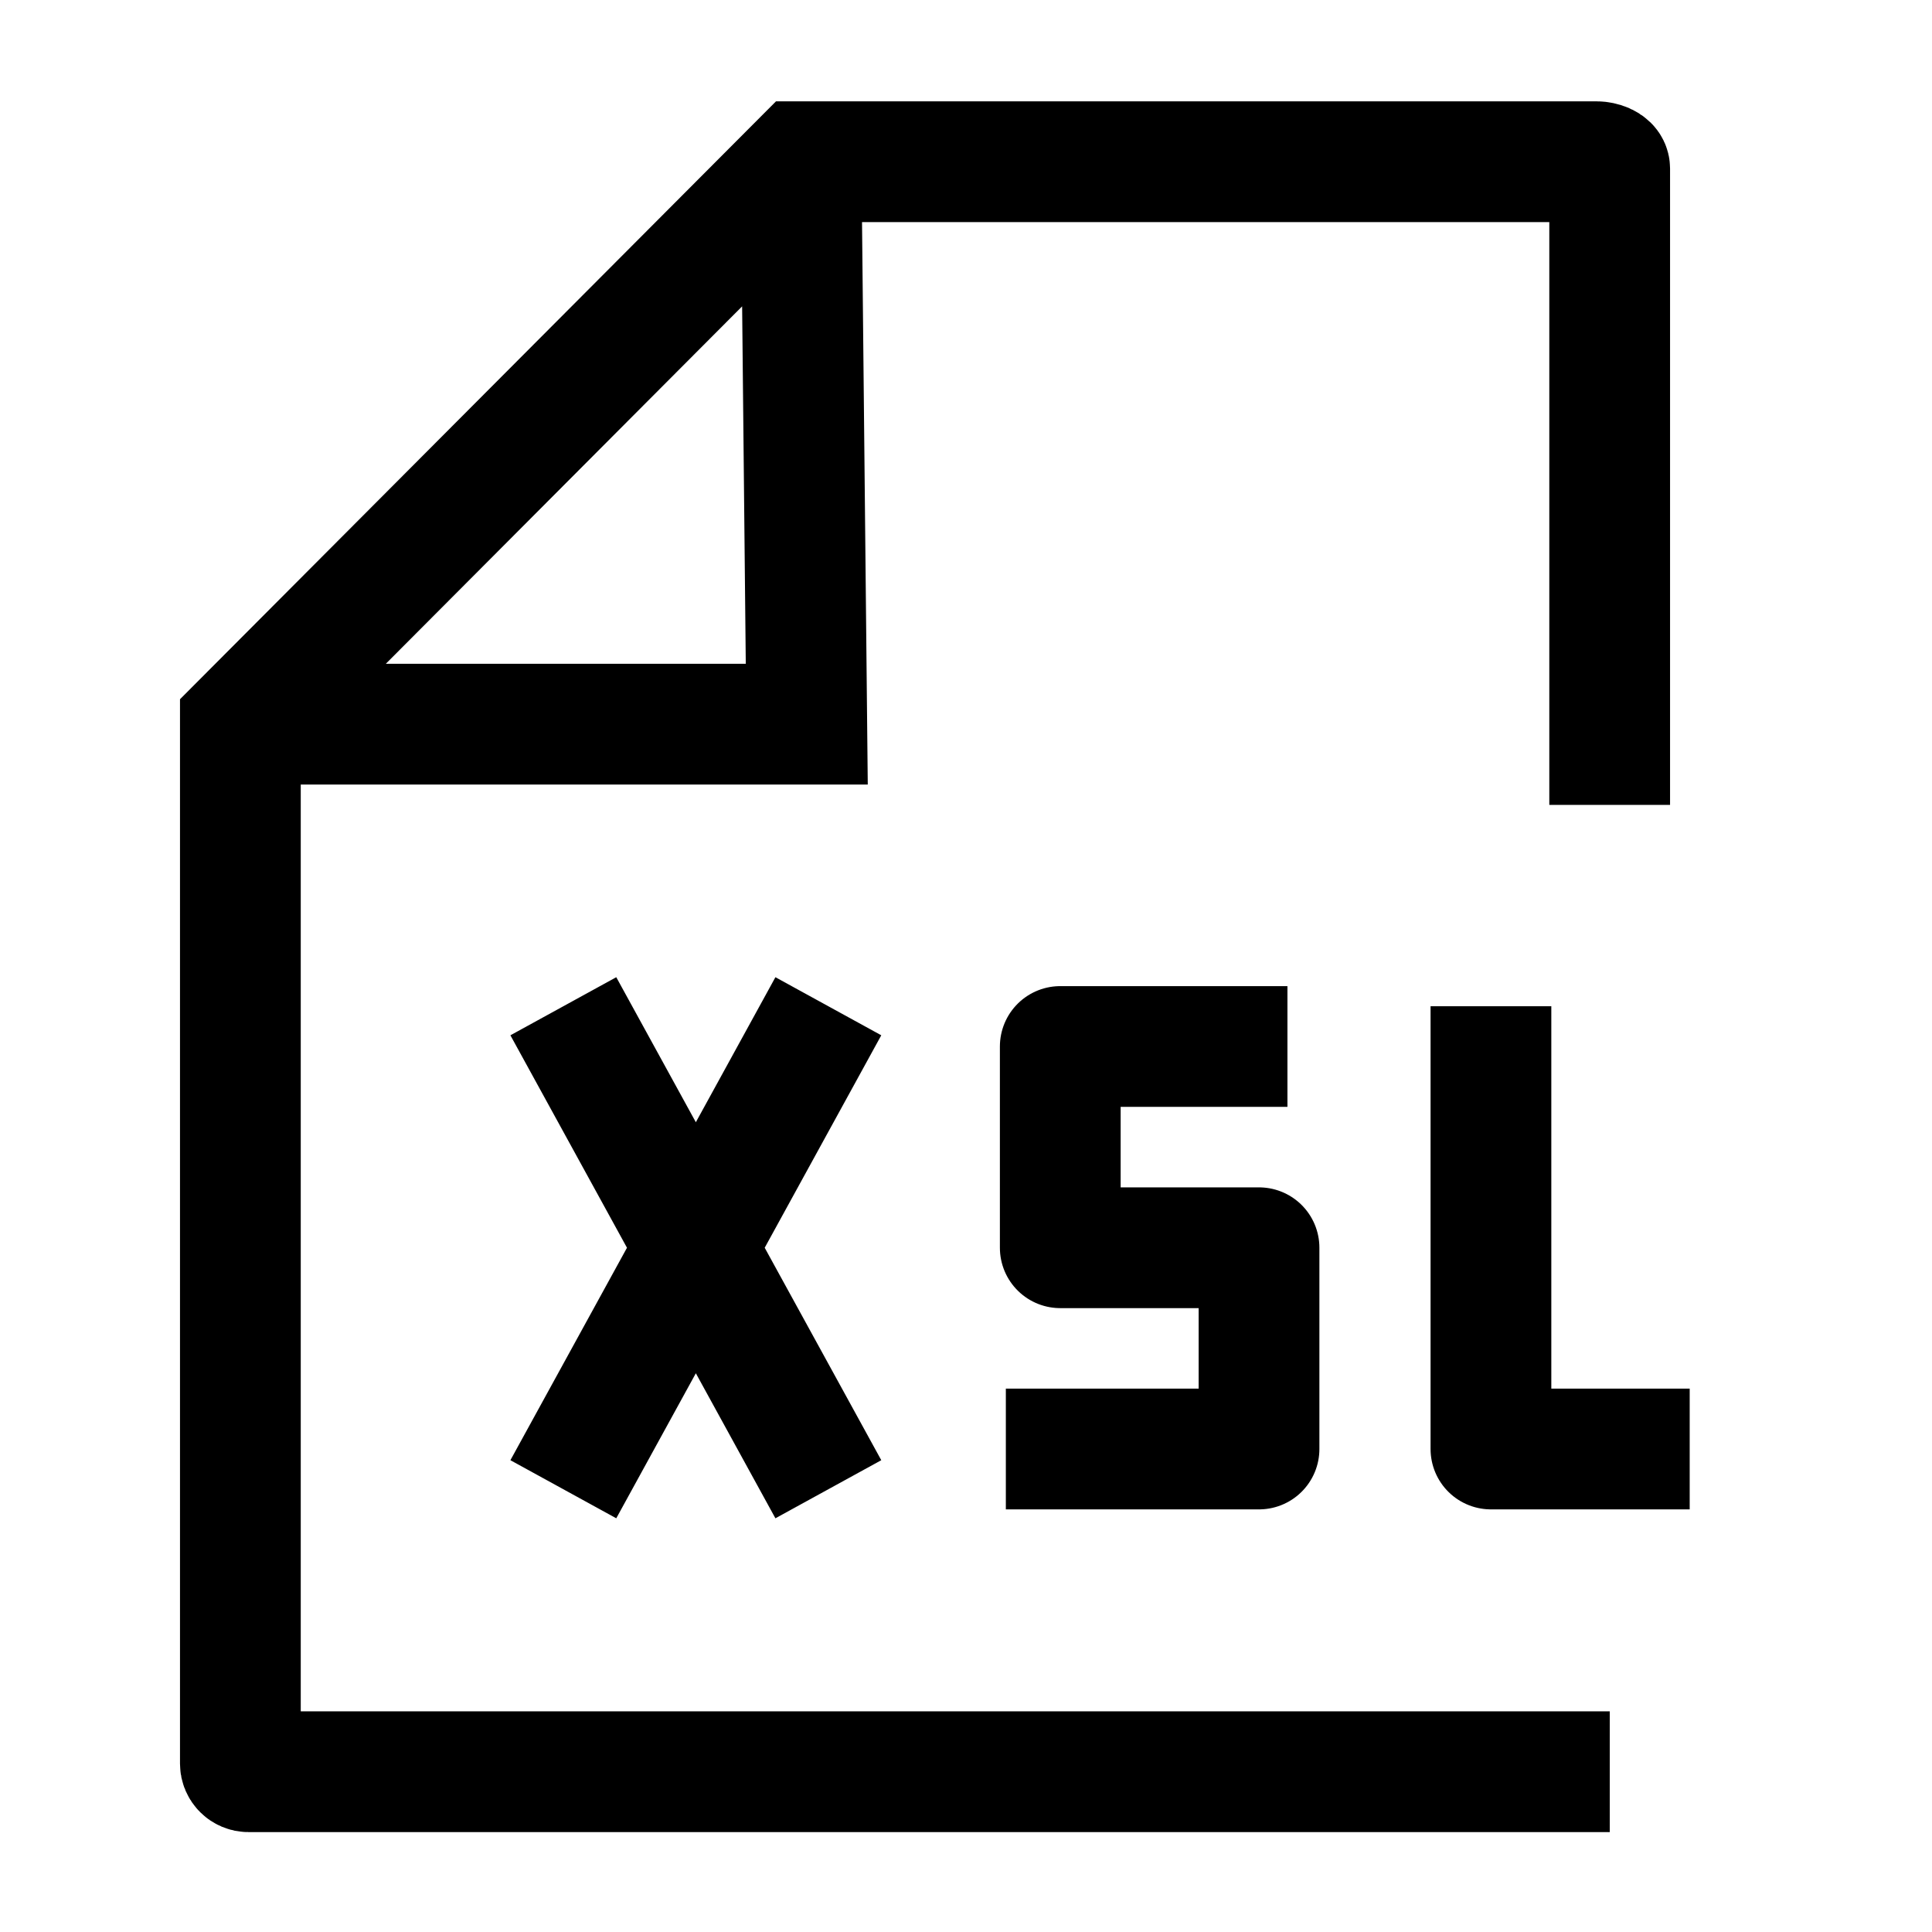 <svg width="24" height="24" viewBox="0 0 24 24" fill="none" xmlns="http://www.w3.org/2000/svg">
    <path d="M15.993 13H13.171V15.5H15.64V18H12.495M6.998 12.5L8.644 15.5M8.644 15.5L10.29 18.5M8.644 15.5L10.29 12.5M8.644 15.5L6.998 18.5M20.99 18H18.521V12.5" stroke="currentColor" stroke-width="1.5" stroke-linejoin="round"/>
    <path d="M19.997 22.009H3.086C3.031 22.009 2.986 21.964 2.986 21.909V8.996L9.951 2.009H19.838C19.893 2.009 19.996 2.039 19.996 2.094V9.999M9.956 2.527L10.022 8.996H3.576" stroke="currentColor" stroke-width="1.5"/>
</svg>
